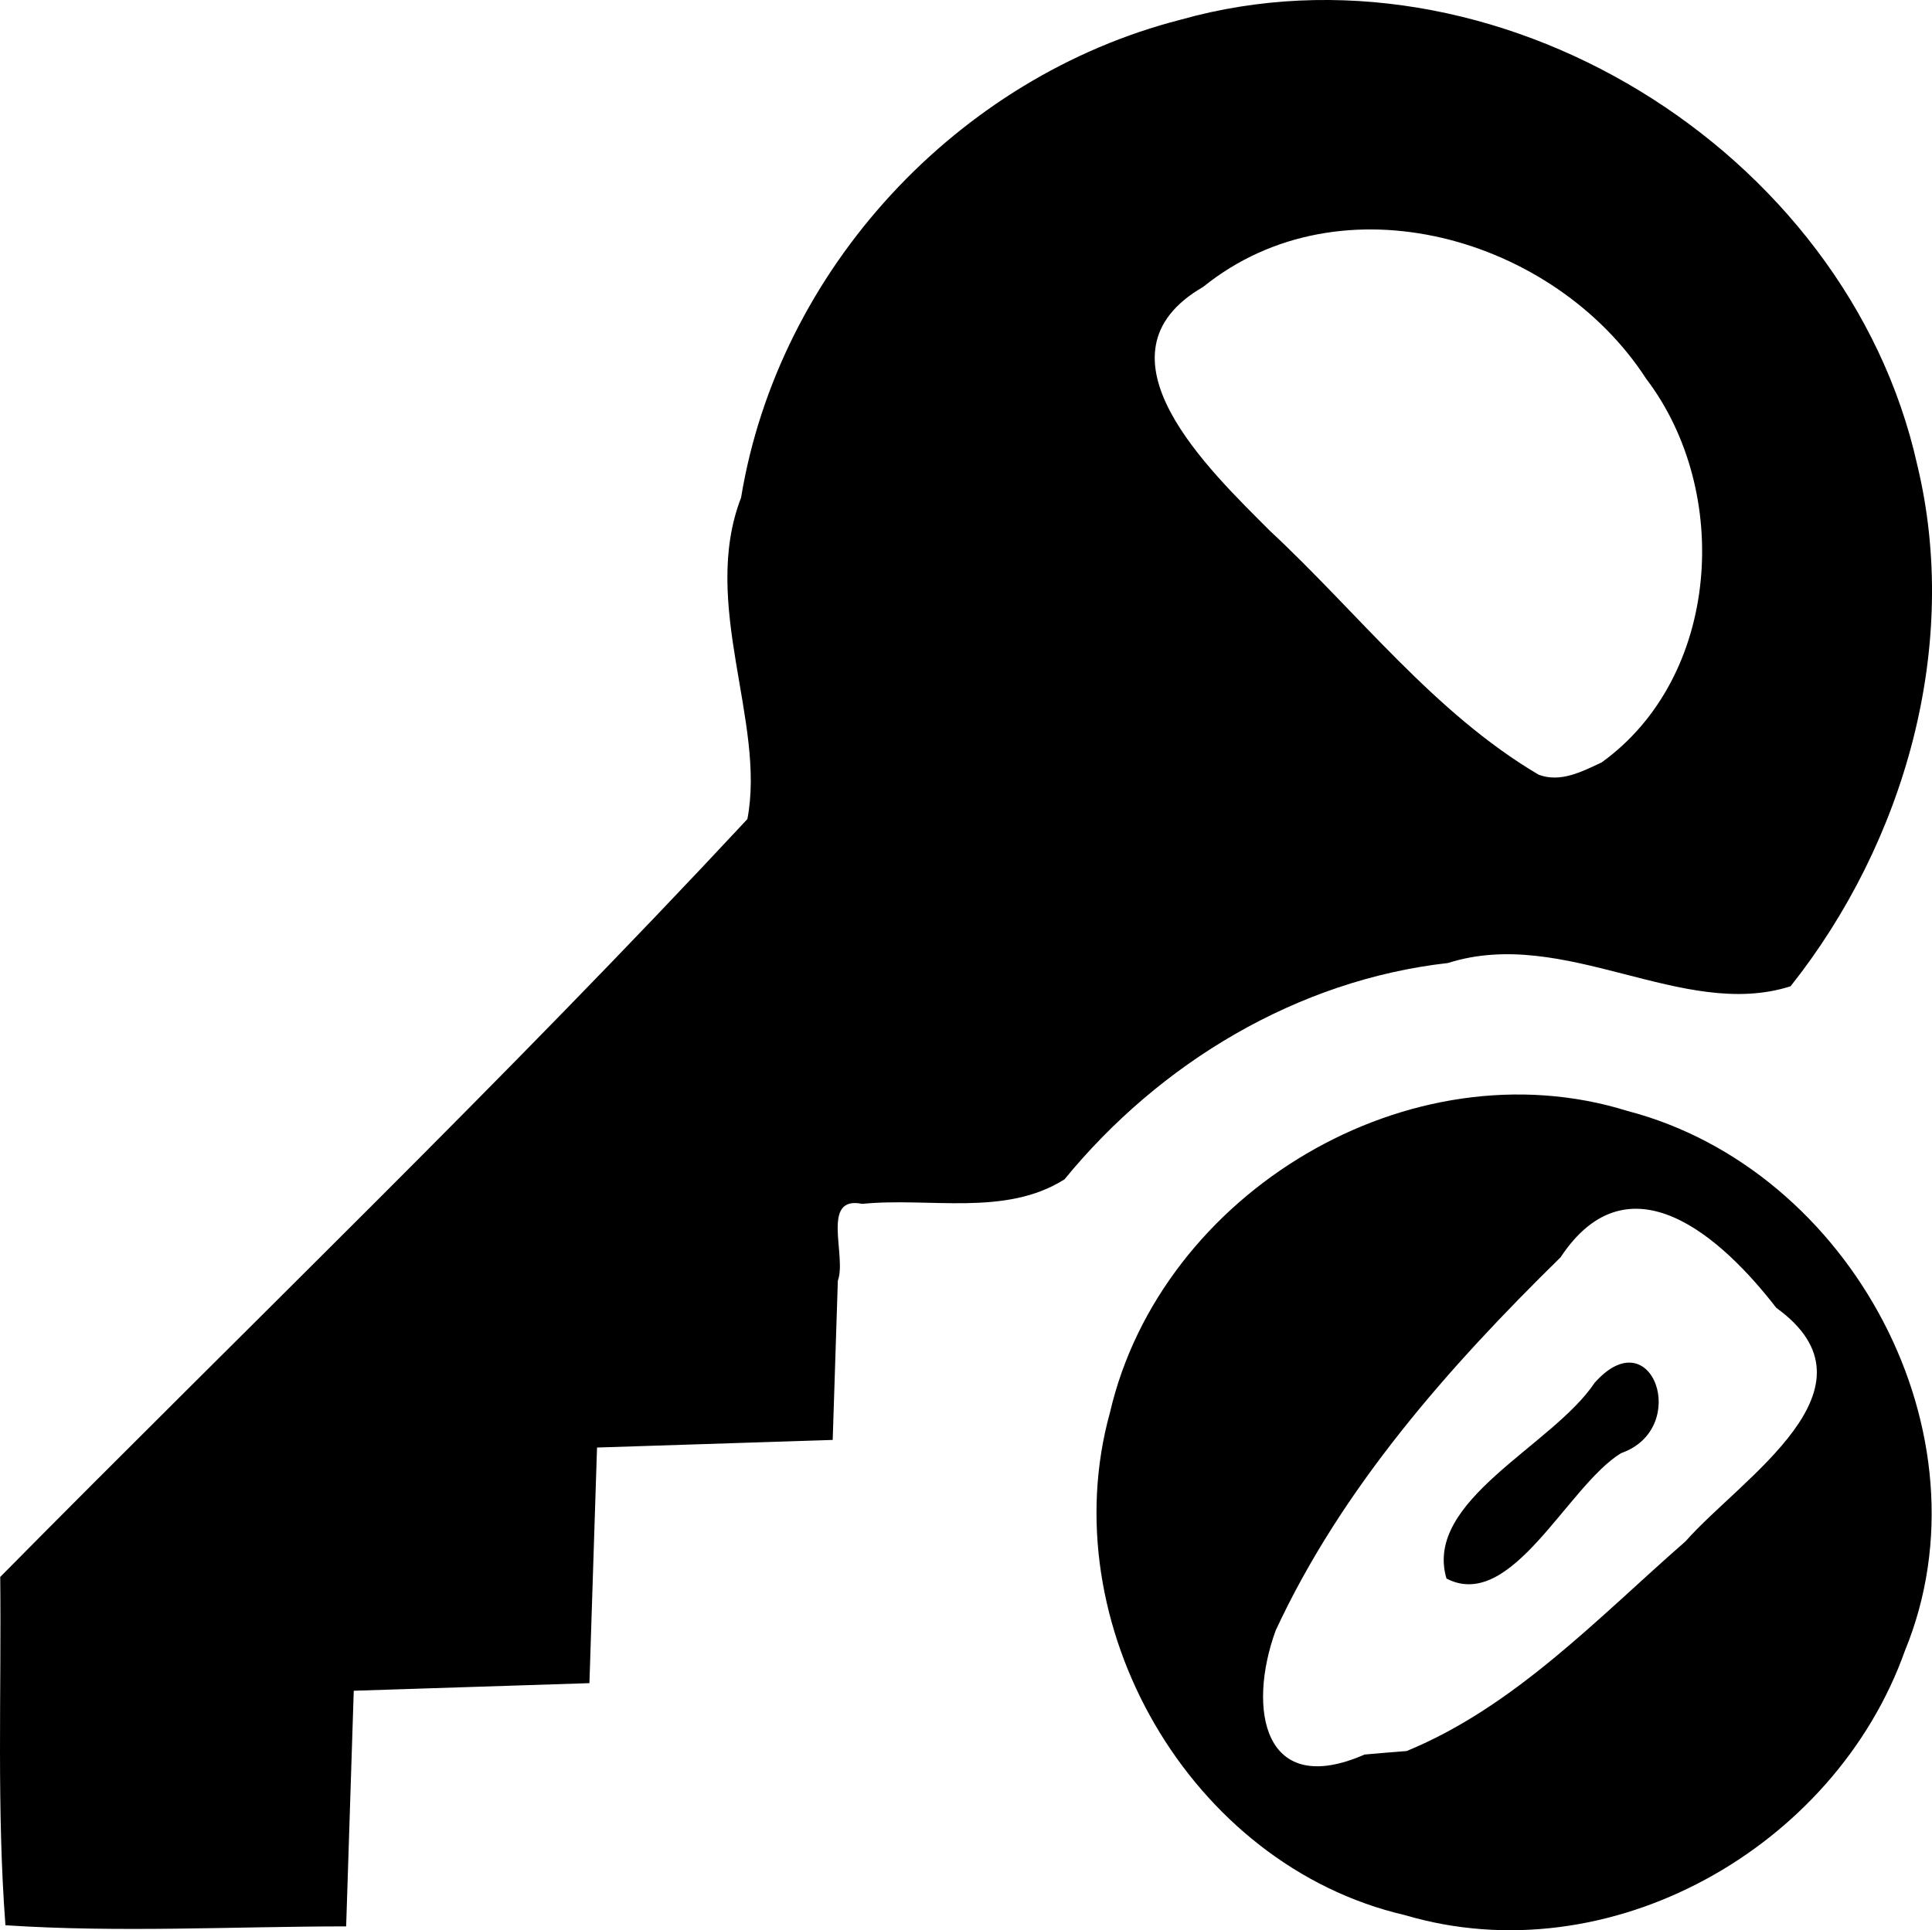 <svg version="1.1" viewBox="0 0 254.13 253.96" xmlns="http://www.w3.org/2000/svg">
  <g transform="translate(-10.97 -9.049)">
    <path d="m11.685 262.35c-1.155-15.235-0.522-30.552-0.685-45.826 32.806-33.187 66.486-65.541 98.278-99.708 2.457-12.763-6.224-28.307-0.829-42.291 4.925-30.005 28.453-55.372 57.824-62.887 41.135-11.587 87.614 17.066 96.876 58.531 5.764 23.825-1.65 49.734-16.653 68.643-14.219 4.55-29.68-7.951-45.064-3.062-19.811 2.233-37.911 13.141-50.433 28.456-7.789 4.949-17.767 2.345-26.617 3.234-5.522-1.137-2.004 6.874-3.205 10.109-0.225 6.983-0.451 13.967-0.676 20.95-10.333 0.333-20.667 0.667-31 1-0.333 10.333-0.667 20.667-1 31-10.333 0.333-20.667 0.667-31 1-0.333 10.333-0.667 20.667-1 31-14.933 0.016-29.911 0.84-44.815-0.148zm209.96-152.99c15.596-11.23 17.19-35.586 5.848-50.494-12.046-18.601-40.096-26.752-58.253-12.075-15.435 8.908 1.013 24.289 8.749 32.077 11.627 10.809 21.612 23.993 35.372 32.109 2.89 1.083 5.737-0.425 8.282-1.617zm-25.905 151.65c-28.273-6.569-46.464-38.336-38.768-66.119 6.723-28.973 39.479-48.592 68.093-39.67 29.335 7.663 48.162 42.532 36.482 70.99-9.223 25.984-38.91 42.773-65.807 34.799zm0.261-21.581c14.242-5.855 25.22-17.583 36.678-27.587 7.37-8.368 26.529-20.191 11.936-30.725-7.127-9.24-19.359-20.277-28.378-6.639-14.69 14.404-28.755 30.302-37.468 49.092-3.769 10.342-1.62 22.153 11.696 16.321 1.844-0.164 3.69-0.32 5.536-0.462zm5.237-22.692c-3.055-10.274 13.914-17.43 19.476-25.741 7.588-8.594 12.704 6.031 3.491 9.24-7.075 4.328-14.407 20.952-22.967 16.501z"/>
  </g>
</svg>
